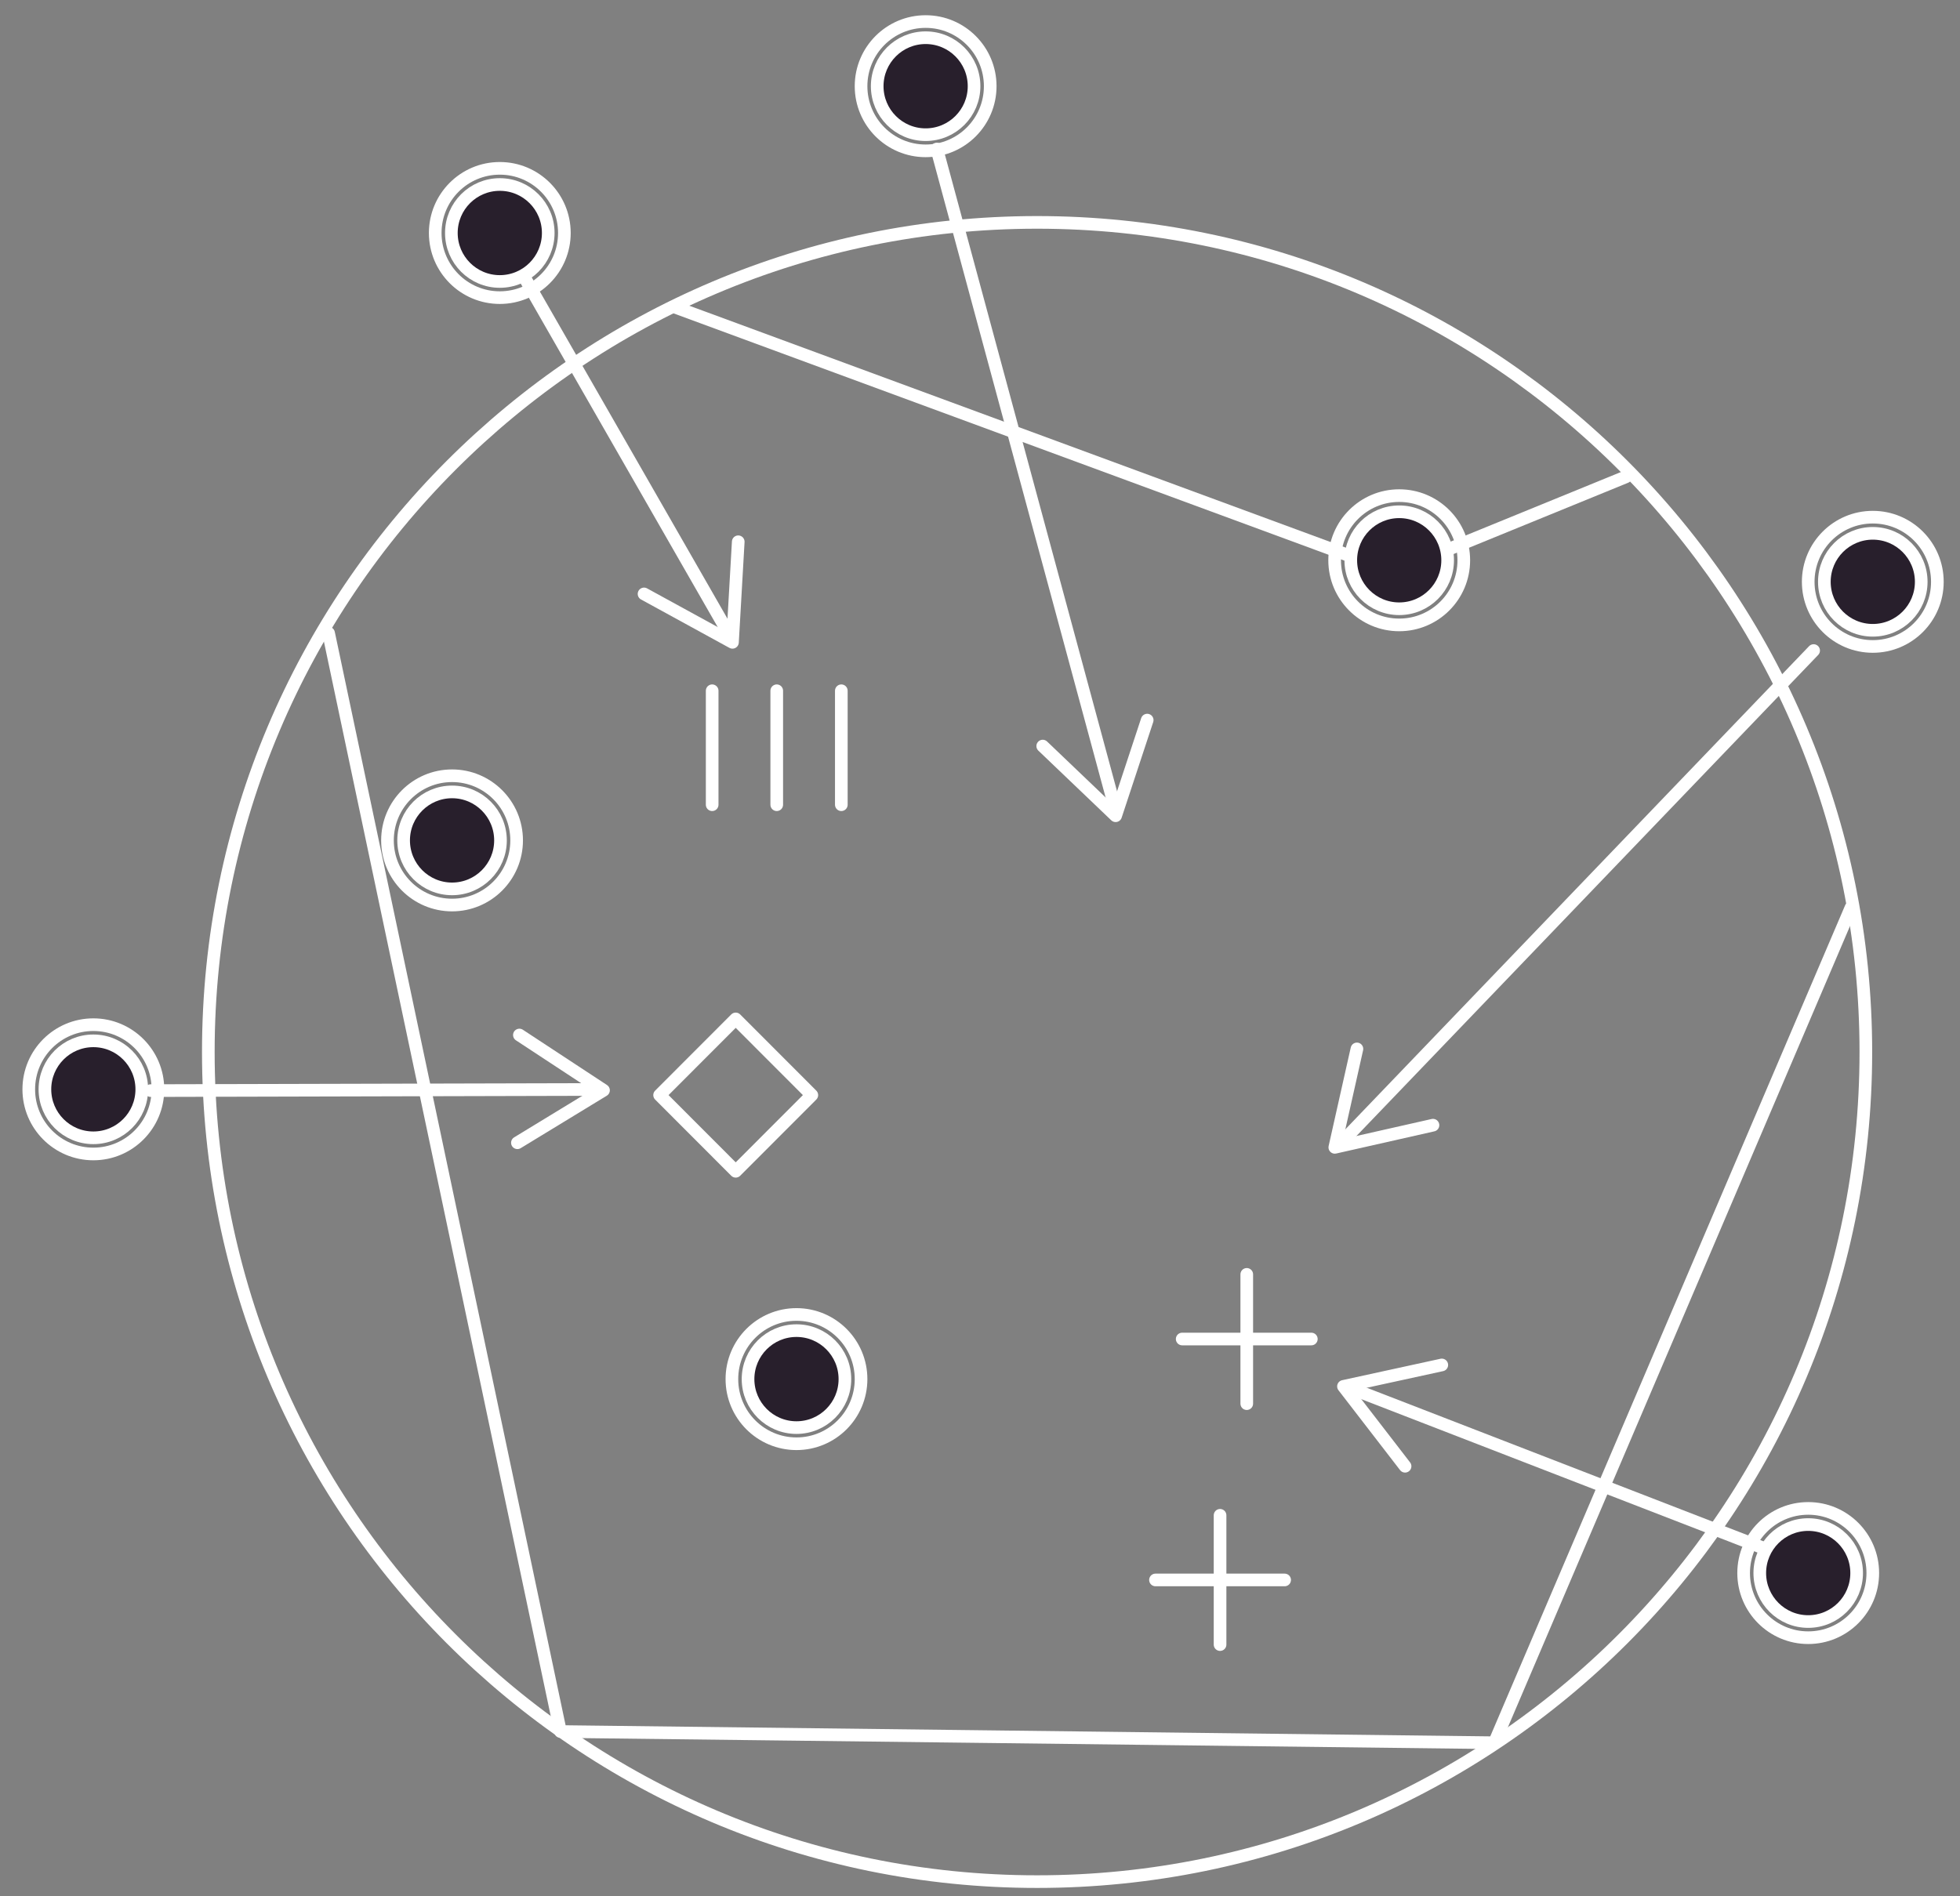 <svg width="465" height="450" viewBox="0 0 465 450" fill="none" xmlns="http://www.w3.org/2000/svg">
<rect x="0" y="0" width="465" height="450" fill="#808080" stroke="none"/>
<path d="M175.143 128.563L173.775 152.43L152.794 140.94" stroke="white" stroke-width="3" stroke-linecap="round" stroke-linejoin="round"/>
<path d="M172.828 150.249L124.752 66.4" stroke="white" stroke-width="3" stroke-linecap="round" stroke-linejoin="round"/>
<path d="M272.167 170.884L264.677 193.582L247.381 177.047" stroke="white" stroke-width="3" stroke-linecap="round" stroke-linejoin="round"/>
<path d="M264.323 190.967L222.261 35.363" stroke="white" stroke-width="3" stroke-linecap="round" stroke-linejoin="round"/>
<path d="M339.965 267.013L316.676 272.275L321.923 248.913" stroke="white" stroke-width="3" stroke-linecap="round" stroke-linejoin="round"/>
<path d="M318.733 270.623L430.275 154.381" stroke="white" stroke-width="3" stroke-linecap="round" stroke-linejoin="round"/>
<path d="M123.222 245.617L143.181 258.736L122.753 271.185" stroke="white" stroke-width="3" stroke-linecap="round" stroke-linejoin="round"/>
<path d="M140.277 258.544L35.749 258.809" stroke="white" stroke-width="3" stroke-linecap="round" stroke-linejoin="round"/>
<path d="M342.058 323.912L318.73 328.998L333.346 347.951" stroke="white" stroke-width="3" stroke-linecap="round" stroke-linejoin="round"/>
<path d="M321.509 329.861L419 367.617" stroke="white" stroke-width="3" stroke-linecap="round" stroke-linejoin="round"/>
<path fill-rule="evenodd" clip-rule="evenodd" d="M49.424 249.647C49.424 358.408 137.458 446.522 246.043 446.522C354.646 446.522 442.663 358.408 442.663 249.647C442.663 140.938 354.646 52.773 246.043 52.773C137.458 52.773 49.424 140.938 49.424 249.647Z" stroke="white" stroke-width="3" stroke-linecap="round" stroke-linejoin="round"/>
<path d="M295.787 302.416V333.098" stroke="white" stroke-width="3" stroke-linecap="round" stroke-linejoin="round"/>
<path d="M311.108 317.757H280.466" stroke="white" stroke-width="3" stroke-linecap="round" stroke-linejoin="round"/>
<path d="M289.453 359.591V390.273" stroke="white" stroke-width="3" stroke-linecap="round" stroke-linejoin="round"/>
<path d="M304.774 374.932H274.132" stroke="white" stroke-width="3" stroke-linecap="round" stroke-linejoin="round"/>
<path fill-rule="evenodd" clip-rule="evenodd" d="M174.545 241.795L192.601 259.874L174.545 277.954L156.489 259.874L174.545 241.795Z" stroke="white" stroke-width="3" stroke-linecap="round" stroke-linejoin="round"/>
<path d="M168.958 163.92V190.966" stroke="white" stroke-width="3" stroke-linecap="round" stroke-linejoin="round"/>
<path d="M184.279 163.92V190.966" stroke="white" stroke-width="3" stroke-linecap="round" stroke-linejoin="round"/>
<path d="M199.6 163.92V190.966" stroke="white" stroke-width="3" stroke-linecap="round" stroke-linejoin="round"/>
<path d="M385.714 113.165L339.964 131.857" stroke="white" stroke-width="3" stroke-linecap="round" stroke-linejoin="round"/>
<path d="M320.095 131.857L159.869 72.793" stroke="white" stroke-width="3" stroke-linecap="round" stroke-linejoin="round"/>
<path d="M77.958 150.249L132.967 410.905L354.54 413.564L439.144 215.378" stroke="white" stroke-width="3" stroke-linecap="round" stroke-linejoin="round"/>
<path d="M118.738 199.432C118.738 193.077 113.594 187.926 107.247 187.926C100.901 187.926 95.757 193.077 95.757 199.432C95.757 205.786 100.901 210.938 107.247 210.938C113.594 210.938 118.738 205.786 118.738 199.432Z" fill="#281F2C" stroke="white" stroke-width="3"/>
<path d="M122.568 199.432C122.568 190.959 115.709 184.091 107.247 184.091C98.786 184.091 91.926 190.959 91.926 199.432C91.926 207.904 98.786 214.772 107.247 214.772C115.709 214.772 122.568 207.904 122.568 199.432Z" stroke="white" stroke-width="3"/>
<path d="M343.447 132.955C343.447 126.601 338.302 121.45 331.956 121.45C325.61 121.45 320.465 126.601 320.465 132.955C320.465 139.31 325.61 144.461 331.956 144.461C338.302 144.461 343.447 139.31 343.447 132.955Z" fill="#281F2C" stroke="white" stroke-width="3"/>
<path d="M347.277 132.955C347.277 124.482 340.417 117.614 331.956 117.614C323.494 117.614 316.635 124.482 316.635 132.955C316.635 141.428 323.494 148.296 331.956 148.296C340.417 148.296 347.277 141.428 347.277 132.955Z" stroke="white" stroke-width="3"/>
<path d="M455.801 138.069C455.801 131.714 450.656 126.563 444.31 126.563C437.964 126.563 432.819 131.714 432.819 138.069C432.819 144.423 437.964 149.574 444.31 149.574C450.656 149.574 455.801 144.423 455.801 138.069Z" fill="#281F2C" stroke="white" stroke-width="3"/>
<path d="M459.631 138.068C459.631 129.596 452.772 122.727 444.31 122.727C435.848 122.727 428.989 129.596 428.989 138.068C428.989 146.541 435.848 153.409 444.31 153.409C452.772 153.409 459.631 146.541 459.631 138.068Z" stroke="white" stroke-width="3"/>
<path d="M130.066 55.289C130.066 48.935 124.921 43.784 118.575 43.784C112.229 43.784 107.084 48.935 107.084 55.289C107.084 61.644 112.229 66.795 118.575 66.795C124.921 66.795 130.066 61.644 130.066 55.289Z" fill="#281F2C" stroke="white" stroke-width="3"/>
<path d="M133.896 55.289C133.896 46.816 127.036 39.948 118.575 39.948C110.113 39.948 103.254 46.816 103.254 55.289C103.254 63.761 110.113 70.63 118.575 70.63C127.036 70.63 133.896 63.761 133.896 55.289Z" stroke="white" stroke-width="3"/>
<path d="M33.637 258.503C33.637 252.149 28.493 246.997 22.146 246.997C15.8 246.997 10.656 252.149 10.656 258.503C10.656 264.858 15.8 270.009 22.146 270.009C28.493 270.009 33.637 264.858 33.637 258.503Z" fill="#281F2C" stroke="white" stroke-width="3"/>
<path d="M37.468 258.503C37.468 250.03 30.608 243.162 22.146 243.162C13.685 243.162 6.825 250.03 6.825 258.503C6.825 266.975 13.685 273.844 22.146 273.844C30.608 273.844 37.468 266.975 37.468 258.503Z" stroke="white" stroke-width="3"/>
<path d="M231.092 20.455C231.092 14.101 225.948 8.95 219.602 8.95C213.255 8.95 208.111 14.101 208.111 20.455C208.111 26.81 213.255 31.961 219.602 31.961C225.948 31.961 231.092 26.81 231.092 20.455Z" fill="#281F2C" stroke="white" stroke-width="3"/>
<path d="M234.923 20.455C234.923 11.982 228.063 5.114 219.602 5.114C211.14 5.114 204.281 11.982 204.281 20.455C204.281 28.927 211.14 35.796 219.602 35.796C228.063 35.796 234.923 28.927 234.923 20.455Z" stroke="white" stroke-width="3"/>
<path d="M200.45 327.273C200.45 320.918 195.306 315.767 188.96 315.767C182.613 315.767 177.469 320.918 177.469 327.273C177.469 333.627 182.613 338.778 188.96 338.778C195.306 338.778 200.45 333.627 200.45 327.273Z" fill="#281F2C" stroke="white" stroke-width="3"/>
<path d="M204.281 327.272C204.281 318.8 197.421 311.931 188.96 311.931C180.498 311.931 173.638 318.8 173.638 327.272C173.638 335.745 180.498 342.613 188.96 342.613C197.421 342.613 204.281 335.745 204.281 327.272Z" stroke="white" stroke-width="3"/>
<path d="M440.48 373.296C440.48 366.942 435.335 361.79 428.989 361.79C422.643 361.79 417.498 366.942 417.498 373.296C417.498 379.65 422.643 384.802 428.989 384.802C435.335 384.802 440.48 379.65 440.48 373.296Z" fill="#281F2C" stroke="white" stroke-width="3"/>
<path d="M444.31 373.296C444.31 364.823 437.451 357.955 428.989 357.955C420.527 357.955 413.668 364.823 413.668 373.296C413.668 381.768 420.527 388.637 428.989 388.637C437.451 388.637 444.31 381.768 444.31 373.296Z" stroke="white" stroke-width="3"/>
</svg>
